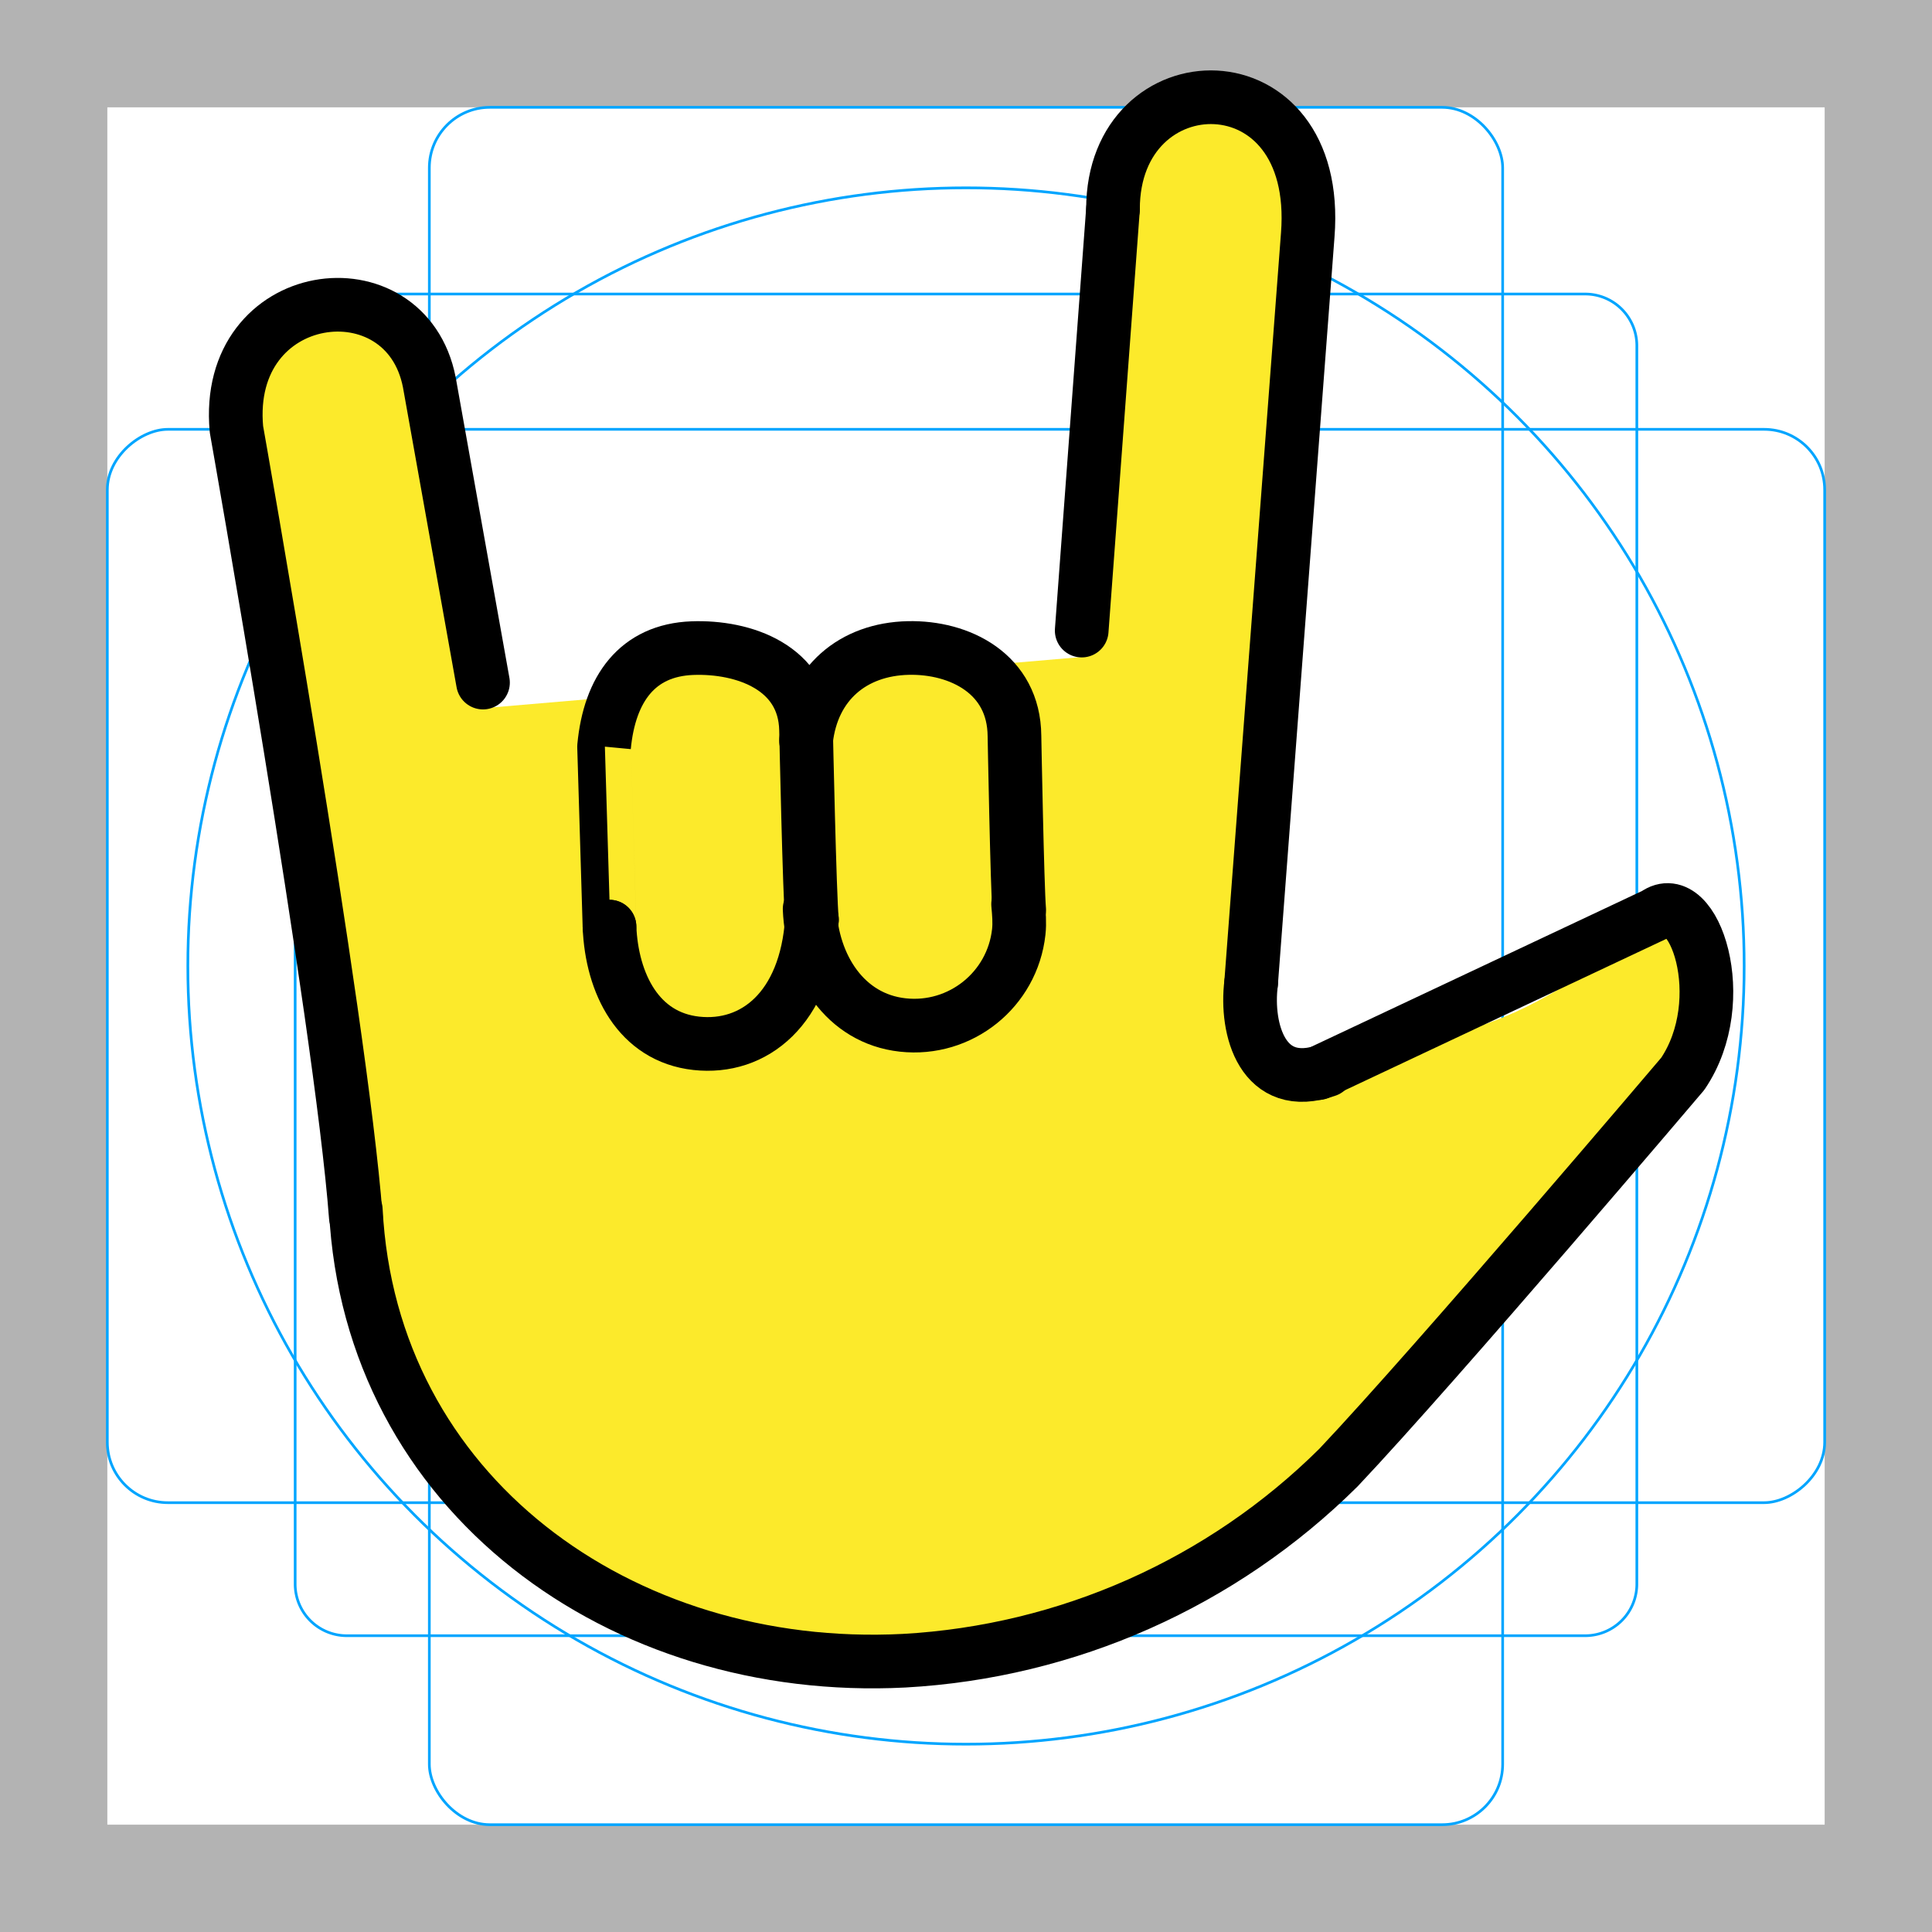 <svg id="emoji" xmlns="http://www.w3.org/2000/svg" viewBox="0 0 72 72">
  <g id="grid">
    <path d="M68,4V68H4V4H68m4-4H0V72H72V0Z" fill="#b3b3b3"></path>
    <path d="M12.923,10.958H59.077A1.923,1.923,0,0,1,61,12.881V59.035a1.923,1.923,0,0,1-1.923,1.923H12.923A1.923,1.923,0,0,1,11,59.035V12.881A1.923,1.923,0,0,1,12.923,10.958Z" fill="none" stroke="#00a5ff" stroke-miterlimit="10" stroke-width="0.1"></path>
    <rect x="16" y="4" width="40" height="64" rx="2.254" fill="none" stroke="#00a5ff" stroke-miterlimit="10" stroke-width="0.1"></rect>
    <rect x="16" y="4" width="40" height="64" rx="2.254" transform="translate(72) rotate(90)" fill="none" stroke="#00a5ff" stroke-miterlimit="10" stroke-width="0.1"></rect>
    <circle cx="36" cy="36" r="29" fill="none" stroke="#00a5ff" stroke-miterlimit="10" stroke-width="0.1"></circle>
  </g>
  <g id="color">
  </g>
  <g id="hair">
  </g>
  <g id="skin">
    <path fill="#fcea2b" d="M40.276,24.488C39.715-2.042,49.263,1.28,48.736,8.048L46.625,35.932
		c-0.062,2.125,0.605,4.442,2.439,4.442c4.188-0.854,3.644-1.46,5.668-2.02c4.996-1.384,7.468-5.895,8.774-2.395
		c0.322,2.175-2.178,6.746-3.484,7.455c-4.537,3.828-2.578,2.754-4.868,4.821
		c-2.031,4.438-4.877,4.362-10.033,10.152c-8.145,4.419-17.009,5.525-24.721-0.056
		c-2.918-3.131-6.968-7.744-6.968-11.743L8.812,15.292c-0.5-5.375,6.312-6.248,7.188-1.75l2.208,12.833" stroke="none"></path>
    <line fill="#fcea2b" x1="41.478" y1="7.794" x2="40.312" y2="23.5" stroke="none"></line>
    <path fill="#fcea2b" d="M29.558,37.5c1.325,1.027,7.558,0.75,7.414-2.458l-0.483-9.417
		c-1.916-2.438-5.83-2.229-7.674,0.812c0.744,1.719,0.91,8.312,0.91,11.062c-1.517,1.104-5.573,1.708-7.25-0.25
		l-0.75-10c1.645-3.042,5.381-3.25,7.09-0.812" stroke="none"></path>
  </g>
  <g id="skin-shadow">
  </g>
  <g id="line">
    <path fill="none" stroke="#000000" stroke-width="2" stroke-linecap="round" stroke-linejoin="round" stroke-miterlimit="10" d="
			M13.26,45.348C12.703,37.948,8.812,16,8.812,16c-0.5-5.375,6.312-6.248,7.188-1.75l2,11.188"></path>
    <path fill="none" stroke="#000000" stroke-width="2" stroke-linecap="round" stroke-linejoin="round" stroke-miterlimit="10" d="
			M41.478,7.794c0-5.623,7.785-5.806,7.258,0.962L46.625,36.64"></path>
    <line fill="none" stroke="#000000" stroke-width="2" stroke-linecap="round" stroke-linejoin="round" stroke-miterlimit="10" x1="41.478" y1="7.794" x2="40.312" y2="23.5"></line>
    <path fill="none" stroke="#000000" stroke-width="2" stroke-linecap="round" stroke-linejoin="round" d="M46.625,36.64
			c-0.215,1.713,0.427,4.091,2.825,3.245"></path>
    <path fill="none" stroke="#000000" stroke-width="2" stroke-linecap="round" stroke-linejoin="round" d="M13.26,45.092
			c0.54,10.572,9.861,17.338,20.43,16.798c6.096-0.338,11.856-2.898,16.191-7.197
			c3.712-3.931,12.83-14.674,12.83-14.674c1.861-2.745,0.417-6.989-1.019-5.944l-12.563,5.917"></path>
    <path fill="none" stroke="#000000" stroke-width="2" stroke-linecap="round" stroke-linejoin="round" d="M22.714,34.533
			c0,0-0.201-6.71-0.202-6.71c0.204-2.155,1.242-3.591,3.289-3.669c1.913-0.072,4.184,0.72,4.238,3.04
			c0,0,0.133,6.265,0.219,7.079"></path>
    <path fill="none" stroke="#000000" stroke-width="2" stroke-linecap="round" stroke-linejoin="round" d="M37.942,33.695
			c0.031,0.346,0.062,0.691,0.024,1.036c-0.237,2.152-2.174,3.704-4.325,3.467C31.488,37.961,30.258,36,30.173,33.873"></path>
    <path fill="none" stroke="#000000" stroke-width="2" stroke-linecap="round" stroke-linejoin="round" d="M30.258,34.273
			c-0.219,3.313-2.159,4.845-4.311,4.608c-2.152-0.237-3.148-2.22-3.233-4.347"></path>
    <path fill="none" stroke="#000000" stroke-width="2" stroke-linecap="round" stroke-linejoin="round" d="M33.742,30.413"></path>
    <path fill="none" stroke="#000000" stroke-width="2" stroke-linecap="round" stroke-linejoin="round" d="M30.039,27.604
			c0.237-2.152,1.76-3.409,3.808-3.455c1.914-0.043,3.941,0.958,3.959,3.277c0,0,0.104,5.672,0.177,6.487"></path>
  </g>
</svg>